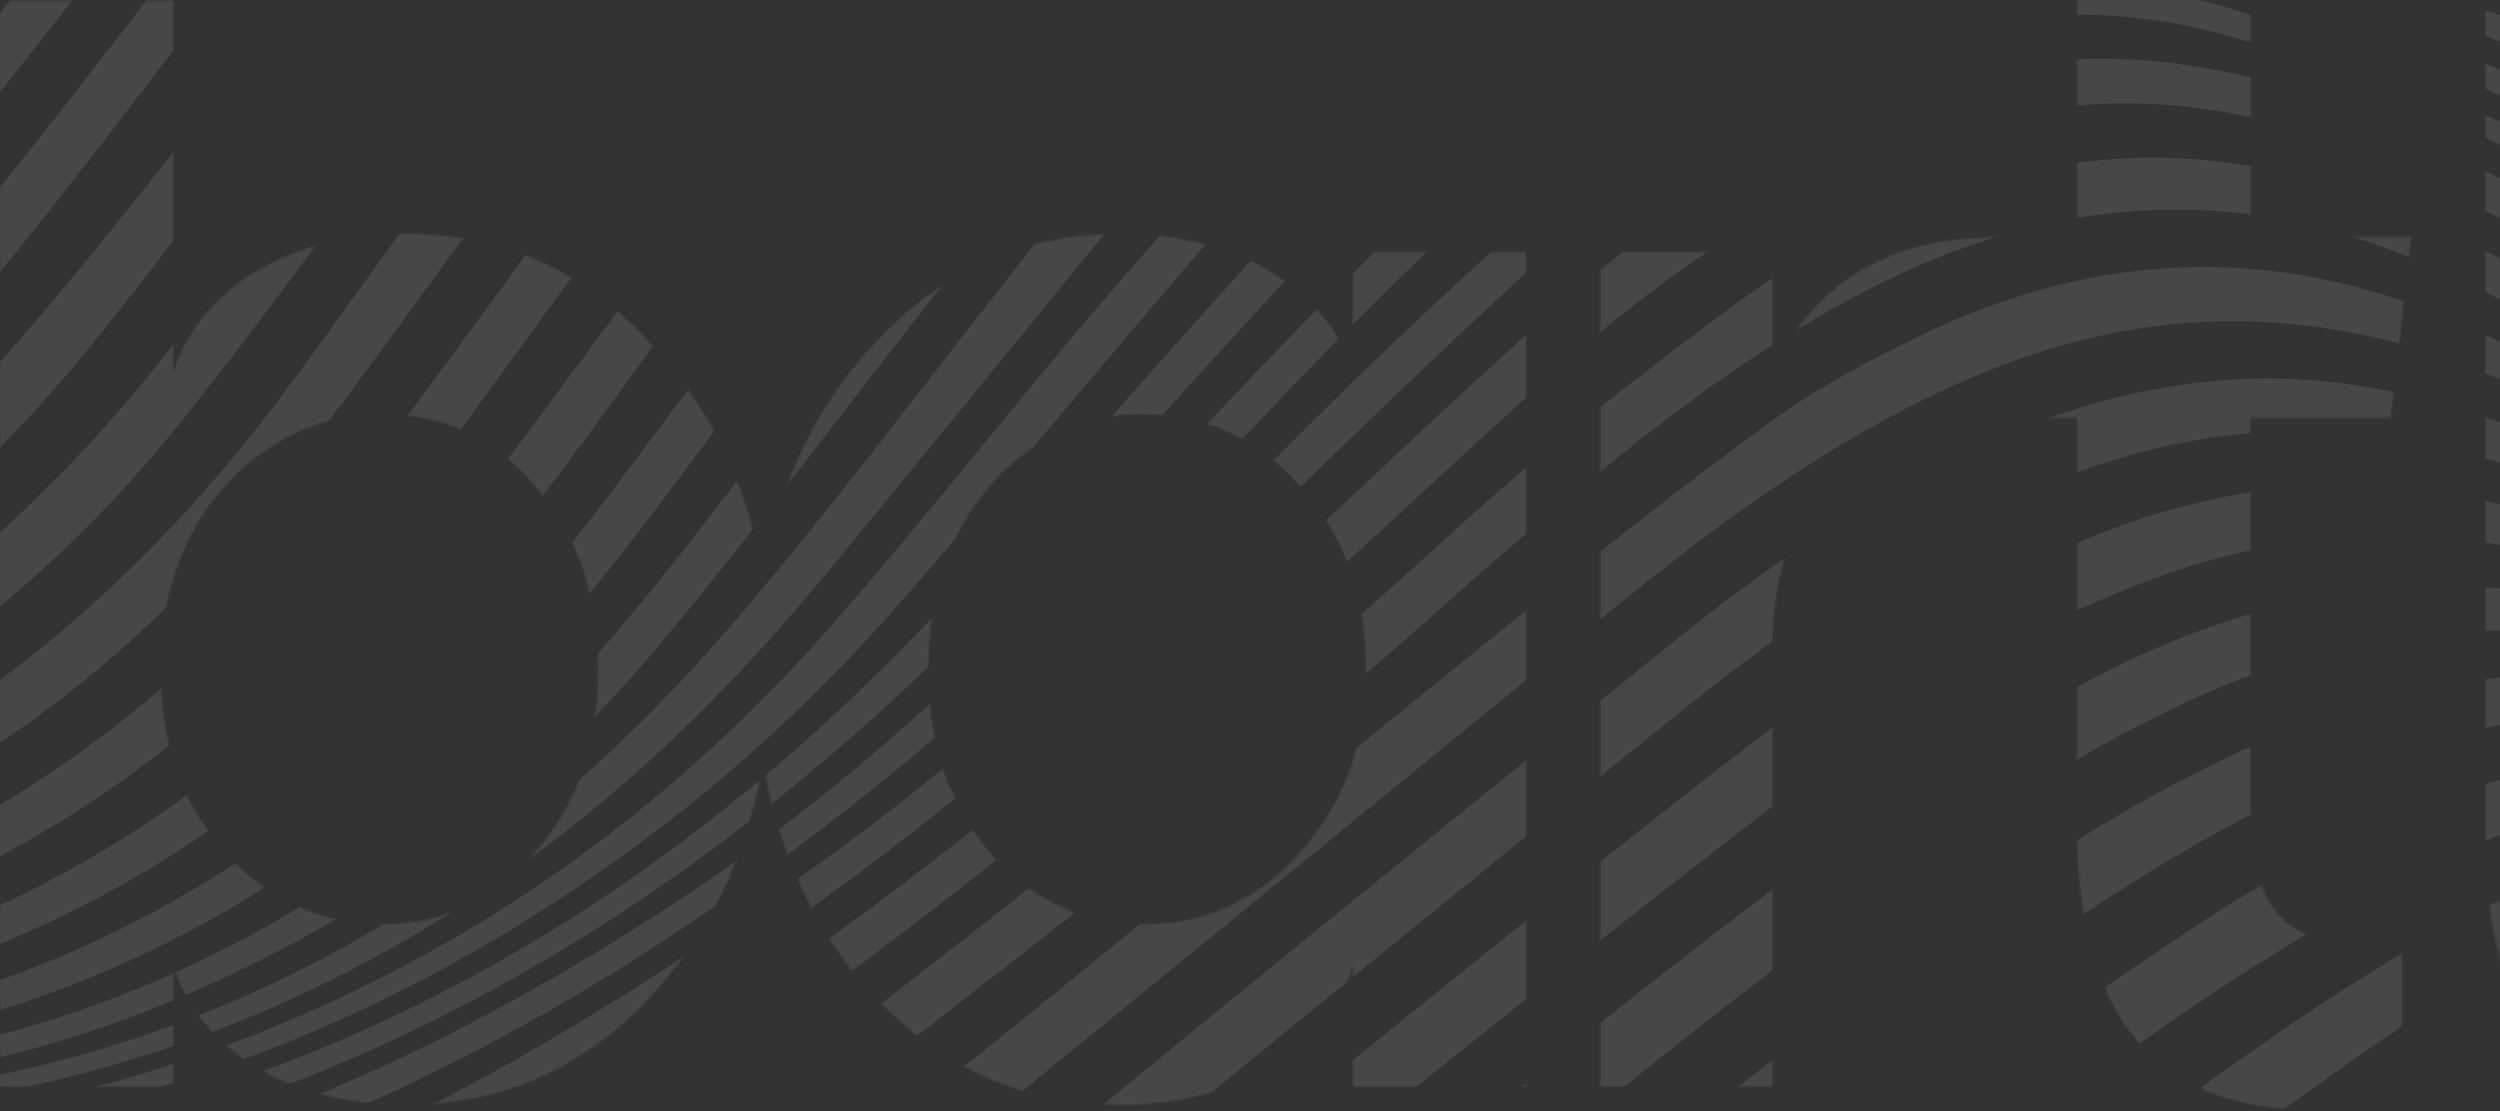 <svg width="1440" height="640" viewBox="0 0 1440 640" fill="none" xmlns="http://www.w3.org/2000/svg">
<rect x="0" y="0" width="1440" height="640" fill="#333333" stroke="none"/>
<g opacity="0.1">
<mask id="mask0_1_179" style="mask-type:alpha" maskUnits="userSpaceOnUse" x="0" y="0" width="2029" height="640">
<path fill-rule="evenodd" clip-rule="evenodd" d="M1388.77 136.548L1377.08 240.508H1296.27V463.52C1296.27 516.007 1312.06 541.124 1348.68 541.124C1360.41 541.382 1372.14 540.122 1383.63 537.369V633.482C1366.68 637.623 1349.37 639.55 1332.04 639.227C1241.31 639.227 1196.37 584.975 1196.37 476.097V240.583H1175.64C1169.66 240.583 1163.32 240.746 1156.7 240.916C1149.45 241.102 1141.86 241.296 1134.04 241.296C1064.96 241.296 1020.84 293.82 1020.84 373.001V386.029V625.786H921.828V145.221H1020.88V212.8V216.555C1040.66 166.471 1085.76 137.599 1143.97 136.999V136.548H1196.37V0H1296.4V136.548H1388.77ZM645.255 134.636C714.399 134.636 765.168 168.013 779.317 214.755V145.299H879.086V625.865H779.252V556.22C765.102 602.963 714.333 636.377 645.255 636.377C586.298 636.402 536.391 612.549 495.536 564.818C466.336 529.887 446.852 485.795 439.56 438.144C432.24 485.973 412.45 530.138 382.797 564.818C342.87 612.537 292.789 636.377 233.831 636.377C164.786 636.377 114.017 602.963 99.867 556.22V625.865H0V0.34H99.802V214.755C113.951 168.013 164.72 134.636 233.766 134.636C292.854 134.636 342.804 158.477 382.731 207.096C412.476 241.341 432.295 285.256 439.494 332.87C446.667 285.437 466.179 241.596 495.471 207.096C536.25 158.477 586.298 134.636 645.255 134.636ZM220.533 532.38C256.333 532.38 285.452 518.075 308.74 490.405C332.88 462.773 344.54 427.857 344.54 385.694C344.54 343.532 332.88 308.241 308.74 280.571C285.452 252.9 256.301 238.596 220.533 238.596C203.607 238.276 186.794 241.823 171.077 249.03C155.359 256.237 141.05 266.959 128.986 280.571C104.813 308.241 92.367 343.532 92.367 385.507C92.367 427.481 104.813 462.773 128.986 490.405C141.05 504.017 155.359 514.739 171.077 521.946C186.794 529.152 203.607 532.699 220.533 532.38ZM658.651 532.38C694.386 532.38 725.208 518.113 749.347 490.405C774.306 462.773 786.785 427.857 786.785 385.694C786.785 343.532 774.306 308.241 749.347 280.571C725.208 252.9 694.419 238.596 658.651 238.596C642.087 238.199 625.629 241.721 610.306 248.943C594.982 256.166 581.123 266.932 569.593 280.571C546.305 308.241 534.645 343.532 534.645 385.507C534.645 427.481 546.305 462.773 569.593 490.405C581.123 504.044 594.982 514.81 610.306 522.032C625.629 529.254 642.087 532.777 658.651 532.38ZM1531.58 468.476V0H1431.71V483.719C1431.71 587.717 1475.83 639.227 1564.04 639.227C1580.01 639.752 1595.98 637.82 1611.5 633.483V531.438C1601.72 534.31 1591.63 535.574 1581.53 535.192C1544.88 535.23 1531.58 515.219 1531.58 468.476ZM1970.67 201.349C2009.78 248.129 2028.91 305.347 2028.91 374.053C2028.91 387.709 2028.16 400.51 2027.47 412.422L2027.37 414.112H1701.17C1704.48 490.402 1753.58 540.036 1827.67 540.036C1870.81 540.036 1908.24 521.864 1940.7 484.695L2000.48 551.074C1953.05 608.291 1894.82 636.9 1824.07 636.9C1758.56 636.9 1704.35 614.073 1663.57 569.32C1622.79 524.567 1601.99 464.459 1601.99 389.108V385.353C1601.99 309.176 1622.79 248.129 1663.57 201.387C1705.2 154.644 1757.61 131.742 1821.71 131.742C1882.47 131.742 1932.48 154.644 1970.67 201.349ZM1740.97 259.73C1718.5 279.754 1706.02 304.558 1703.53 334.143L1927.41 333.955C1927.41 305.309 1916.56 280.53 1895.76 260.481C1875.46 239.593 1848.98 228.344 1821.71 229.019C1792.54 228.49 1764.08 239.317 1740.97 259.73Z" fill="black"/>
</mask>
<g mask="url(#mask0_1_179)">
<path d="M2034.49 462.096C2035.54 461.642 2036.5 460.932 2037.29 460.013C2038.08 459.095 2038.69 457.991 2039.07 456.778L1993.2 467.558C1995.52 464.9 1998.05 462.494 2000.76 460.371C2018.24 450.445 2035.12 439.197 2051.29 426.702V368.347C2045.96 372.971 2040.62 377.558 2035.27 382.11C2010.75 402.024 1984.35 418.695 1956.56 431.805C1897 461.198 1835.4 463.677 1775.27 434.643C1735.9 415.599 1698.09 392.027 1660.25 369.03C1612.73 340.284 1566.52 308.555 1518.65 280.599C1467.36 250.167 1411.84 230.179 1354.58 221.526C1285.61 211.536 1219.34 223.43 1154.64 250.739C1087.43 279.054 1025.95 319.91 967.646 366.73C844.342 465.665 721.593 565.355 599.397 665.799C572.229 687.934 544.998 709.805 517.704 731.413H572.908C598.269 710.572 623.536 689.623 648.959 668.926C755.543 582.256 861.751 495.298 968.711 409.383C1021.69 366.802 1076.99 328.354 1136.36 298.17C1201.47 265.076 1269.18 245.313 1341.1 248.547C1406.74 251.53 1468.53 272.335 1527.43 304.423C1559.19 321.707 1590.29 340.787 1621.01 360.406C1689.06 403.957 1753.77 454.874 1831.54 483.117C1829.11 485.055 1826.49 486.659 1823.74 487.896C1746.81 501.011 1675.4 532.453 1606.84 573.344C1584.71 586.567 1562.64 600.078 1541.48 615.206C1488.5 653.127 1436.04 691.863 1384.11 731.413H1442.23C1483.04 700.055 1524.05 668.914 1565.24 637.987C1641.98 580.207 1722.79 530.872 1812.04 502.7C1840.46 493.811 1869.48 487.622 1898.78 484.195C1888.06 488.004 1877.34 491.705 1866.65 495.586C1794.17 521.996 1726.81 560.947 1662.89 607.265C1617.31 640.215 1572.45 674.1 1528.56 709.709C1519.59 716.896 1510.58 724.083 1501.51 731.269H1553.07C1582.67 707.673 1612.28 684.113 1641.92 660.589C1693.36 619.698 1747.59 583.154 1801.79 547.437C1850.4 516.063 1902.42 492.211 1956.5 476.505C1961 474.927 1965.75 474.51 1970.41 475.283C1969 476.792 1967.43 478.095 1965.74 479.164C1883.11 515.097 1807.75 566.194 1735.65 623.758C1691.76 658.9 1648.25 695.049 1604.92 731.269H1652.7C1704.08 688.15 1754.71 644.06 1806.68 601.911C1877.47 544.849 1952.48 495.801 2034.49 462.096Z" fill="white"/>
<path d="M93.478 -65.469C102.569 -76.848 111.754 -88.167 121.033 -99.426H86.707C60.155 -66.835 33.854 -33.956 7.177 -1.437C-24.767 37.514 -55.802 77.579 -89 115.093V158.212C-80.473 149.229 -72.114 139.959 -63.921 130.4C-9.469 67.41 41.221 0.072 93.478 -65.469Z" fill="white"/>
<path d="M6.957 148.116C58.807 84.227 108.055 17.572 158.651 -47.647C172.288 -65.11 185.987 -82.466 200 -99.426H162.695C119.56 -45.526 77.365 9.415 34.857 64.033C-4.109 114.159 -44.172 162.848 -89 205.967V248.548C-54.629 218.193 -22.532 184.599 6.957 148.116Z" fill="white"/>
<path d="M104.983 242.08C159.874 173.484 211.128 101.043 263.699 30.076C296.396 -14.121 329.311 -58.103 364.703 -99.282H325.487C291.004 -58.714 258.778 -15.702 226.834 27.561C187.554 80.777 148.463 134.281 108.745 186.959C50.813 263.496 -14.799 327.097 -89 375.858V411.503C-16.008 368.803 49.697 311.417 104.983 242.08Z" fill="white"/>
<path d="M197.617 332.882C249.561 272.515 295.455 205.033 343.606 140.462C390.252 78.082 435.457 14.266 483.137 -47.036C497.39 -65.194 512.145 -82.657 527.401 -99.426H488.561C468.184 -76.896 448.842 -53.144 430.347 -28.422C372.885 48.438 317.493 127.382 260.502 204.638C231.567 243.805 202.539 283.043 170.72 319.228C94.481 406.257 7.908 468.936 -89 507.264V531.662C18.242 494.831 114.325 429.469 197.617 332.882Z" fill="white"/>
<path d="M377.212 374.528C434.861 306.04 488.31 232.737 544.455 162.309C592.794 101.762 640.474 40.137 691.948 -16.672C719.742 -46.919 749.585 -74.59 781.197 -99.426H736.4C705.544 -73.328 676.758 -44.157 650.38 -12.253C597.903 50.917 547.903 116.818 497.213 181.784C446.773 246.176 399.124 313.766 345.832 374.851C225.611 512.438 79.811 591.311 -89 613.553V624.333C-27.296 618.065 33.481 602.963 91.911 579.381C200.125 535.327 297.273 469.606 377.212 374.528Z" fill="white"/>
<path d="M487.526 -1.185C441.538 59.9 397.839 123.214 351.976 184.444C307.368 243.948 264.201 305.501 215.329 359.975C130.878 454.797 25.783 521.916 -89 554.336L-89 572.59C53.729 537.484 178.338 455.737 283.01 323.827C334.202 259.148 381.914 190.876 430.598 123.897C482.604 52.031 534.486 -19.583 594.079 -83.364C599.157 -88.778 604.288 -94.132 609.471 -99.426H570.38C541.059 -68.624 513.39 -35.818 487.526 -1.185Z" fill="white"/>
<path d="M563.044 0.36C504.266 76.933 447.839 155.841 389.845 233.168C357.682 276 325.926 319.407 291.286 359.472C183.542 483.944 56.519 560.013 -89 588.832V602.738C71.252 576.399 212.79 494.616 332.478 350.489C383.607 288.936 429.657 221.85 478.749 158.069C529.125 92.635 579.345 26.986 631.603 -36.471C650.261 -59.065 670.301 -80.103 691.572 -99.426H652.073C620.206 -68.833 590.442 -35.472 563.044 0.36Z" fill="white"/>
<path d="M155.172 285.63C202.539 228.209 245.11 165.363 290.314 105.535C342.321 36.795 393.983 -32.34 447.557 -99.282H410.503C382.102 -66.727 354.766 -32.843 328.183 1.581C272.665 73.447 220.627 148.905 166.488 222.352C95.453 318.472 11.126 394.937 -89 447.687V477.906C1.91 436.008 83.415 372.335 155.172 285.63Z" fill="white"/>
<path d="M50.688 201.153C108.87 129.97 161.786 53.289 219.122 -18.828C240.753 -46.089 262.811 -72.955 285.298 -99.426H242.947C237.618 -92.886 232.32 -86.238 227.085 -79.555C177.46 -16.205 130.438 49.66 80.281 112.327C41.346 160.836 1.91 209.633 -41.821 252.141C-57.202 266.994 -72.929 280.971 -89 294.075V334.787C-37.727 297.142 9.205 252.244 50.688 201.153Z" fill="white"/>
<path d="M1582.03 493.501C1639.49 476.648 1697.7 469.354 1756.98 477.008C1761.72 477.385 1766.48 477.385 1771.21 477.008C1750.74 462.635 1730.71 447.507 1709.71 434.284C1653.28 398.602 1597.51 360.478 1539.08 329.288C1414.19 262.633 1287.35 262.992 1162.24 329.288C1115.94 353.83 1070.11 381.175 1027.79 413.622C925.155 492.243 824.464 574.17 723.523 655.666C693.052 680.244 663.272 705.972 633.365 731.556H687.535C719.448 704.678 751.423 677.908 783.774 651.785C875.729 577.404 968.604 504.341 1062.4 432.595C1116.74 390.798 1175.8 357.698 1237.95 334.211C1327.76 300.542 1417.7 299.464 1507.89 332.127C1593.53 363.101 1669.08 416.784 1745.38 468.671L1743.6 473.379L1726.01 463.389H1725.73L1726.17 463.785L1724.85 463.569C1719.68 464.647 1714.41 466.695 1709.39 466.012C1613.81 453.58 1523.66 476.792 1436.66 520.127C1361.55 557.569 1293.09 607.875 1224.5 657.678C1191.93 681.394 1159.98 706.08 1128.48 731.412H1191.74C1246.95 688.293 1303.25 647.006 1360.33 607.013C1429.83 558.324 1502.5 516.821 1582.03 493.501Z" fill="white"/>
<path d="M932.549 347.973C985.841 304.603 1040.95 264.394 1100.86 233.743C1151.55 207.836 1204.06 190.157 1259.76 186.024C1333.71 180.563 1403.96 198.062 1470.55 233.42C1520.42 259.938 1568.32 291.271 1617.2 320.233C1655.85 343.123 1693.84 367.737 1733.56 387.895C1802.31 422.786 1872.09 420.63 1940.18 384.805C1967.13 371.184 1992.8 354.423 2016.76 334.786C2028.36 324.941 2039.93 314.915 2051.24 304.639V248.979C2014.81 284.606 1974.4 314.525 1931.09 337.948C1886.23 361.772 1839.42 374.779 1789.61 371.078C1749.27 368.096 1711.74 353.435 1676.13 332.846C1632.24 307.405 1589.51 278.947 1545.35 253.794C1501.83 229.072 1458.13 204.027 1412.74 184.515C1310.58 140.533 1208.07 144.27 1107.47 192.708C1078.04 207.081 1048.48 222.137 1021.64 241.648C967.628 280.959 915.057 322.713 862.611 364.898C736.403 466.588 611.355 570.218 484.614 671.081C458.323 691.994 431.698 712.104 404.738 731.412H458.72C489.713 708.128 520.361 684.173 550.665 659.547C678.043 555.845 805.338 451.987 932.549 347.973Z" fill="white"/>
<path d="M838.119 343.088C863.354 320.415 889.06 298.639 914.985 277.295C965.863 235.038 1018.72 196.447 1076.21 166.73C1180.94 112.651 1287.94 104.602 1395.55 151.423C1448.03 174.276 1498.19 204.244 1548.97 231.984C1588.25 253.544 1626.34 277.798 1665.96 298.352C1742.58 338.13 1820.45 337.124 1896.84 298.352C1930.77 281.196 1963.3 260.596 1994.02 236.799C2013.62 221.564 2032.61 205.286 2051.23 188.398V136.654C2035.29 150.74 2019.26 164.682 2003.15 178.48C1966.06 209.985 1925.61 235.946 1882.8 255.736C1798.66 295.262 1714.59 297.274 1631.2 253.508C1593.99 233.96 1557.84 211.754 1520.73 191.919C1476.12 168.06 1431.79 143.05 1385.93 122.82C1315.96 91.99 1243.26 82.647 1168.87 98.35C1108.2 111.052 1050.33 137.407 998.591 175.893C942.164 217.647 886.364 261.018 834.012 309.024C715.328 417.865 589.496 514.847 463.664 611.974C407.053 655.673 348.281 695.578 287.643 731.486H345.199C382.503 707.004 419.243 680.821 455.419 652.937C584.982 552.756 714.826 453.366 838.119 343.088Z" fill="white"/>
<path d="M523.075 395.153C577.527 344.272 626.775 286.025 677.591 230.185C740.287 161.086 802.984 91.52 874.489 33.992C917.656 -0.755 963.393 -29.861 1013.55 -49.336C1102.11 -83.76 1190.26 -76.933 1277.5 -43.875C1326.69 -25.261 1374.93 -3.45 1423.59 17.211C1489.77 45.477 1559.85 59.863 1630.48 59.684C1711.99 59.325 1790.55 39.705 1868.01 12.971C1929.23 -8.337 1990.27 -30.148 2051.46 -51.708V-80.454C2026.18 -70.562 1999.25 -67.536 1972.78 -71.615C1960.94 -72.941 1949.05 -73.421 1937.16 -73.052C1937.16 -71.758 1925.57 -69.926 1925.63 -68.632C1949.01 -65.65 2001.27 -61.841 2002.46 -59.829C1922.59 -43.551 1840.96 -25.261 1760.86 -10.493C1614.53 16.529 1471.36 2.73 1332.05 -57.601C1298.51 -71.974 1264.74 -86.347 1230.64 -98.996H1195.5C1203.17 -96.84 1210.82 -94.444 1218.47 -91.809C1260.14 -77.436 1301.42 -61.41 1341.83 -43.084C1485.37 22.062 1632.68 34.207 1783.28 0.035C1854.78 -16.278 1925.88 -35.071 1997.2 -52.606C2009.52 -55.661 2027.6 -60.799 2040.74 -59.577C2022.56 -54.044 1998.86 -45.204 1980.64 -40.066C1904.37 -18.039 1828.67 7.402 1751.58 24.937C1629.1 52.138 1508.41 40.136 1390.64 -9.99C1335.53 -33.562 1280.1 -56.703 1223.55 -75.1C1119.38 -108.697 1019.44 -92.025 924.678 -32.592C865.304 4.671 812.294 51.922 762.764 104.276C725.146 144.054 688.782 185.413 652.105 226.448C612.198 271.005 573.734 317.394 532.636 360.37C385.958 513.587 215.611 614.164 19.496 654.588C-16.412 662.003 -52.623 667.34 -89 670.578L-89 683.945C-75.457 682.651 -61.873 681.118 -48.247 679.346C167.053 650.671 356.146 550.994 523.075 395.153Z" fill="white"/>
<path d="M526.9 337.409C577.057 279.594 626.023 220.664 675.741 162.488C725.46 104.313 775.836 48.869 832.483 0.791C884.803 -43.766 940.477 -80.202 1003.77 -99.426H934.553C885.819 -76.622 840.675 -44.82 800.915 -5.282C748.501 46.174 698.375 100.936 649.534 156.883C592.01 222.676 538.122 292.673 480.567 358.43C371.82 482.722 241.975 567.056 94.325 614.667C34.469 633.675 -26.989 645.287 -89 649.306L-89 659.547C87.595 646.372 250.053 580.782 398.372 462.779C444.451 425.556 487.472 383.593 526.9 337.409Z" fill="white"/>
<path d="M902.949 207.621C950.039 165.715 1001.33 130.418 1055.74 102.482C1152.39 53.469 1251.48 44.989 1351.45 84.515C1403.17 105.069 1453.08 132.593 1503.49 157.89C1540.42 176.431 1576.18 198.027 1613.43 215.598C1682.8 248.369 1753.93 250.848 1826 227.204C1881.4 208.554 1933.96 180.23 1981.83 143.229C2005.22 125.455 2028.39 107.308 2051.36 88.791V52.858C2039.66 61.53 2027.9 70.082 2016.09 78.514C1966.6 113.836 1915.78 146.32 1861.33 170.754C1758.6 216.784 1656.78 217.934 1555.71 163.927C1509.91 139.42 1464.05 115.058 1417.78 91.414C1373.27 68.633 1327.31 50.559 1279.13 40.821C1202.67 25.37 1128.66 36.042 1057.09 69.567C998.469 97.475 943.496 134.537 893.732 179.701C837.305 230.007 782.132 282.756 726.677 334.787C587.294 465.302 436.241 578.523 276.046 672.555C239.18 694.307 201.729 713.926 163.693 731.413H224.478C406.298 632.023 571.848 503.06 731.348 363.533C789.342 312.652 845.174 258.61 902.949 207.621Z" fill="white"/>
<path d="M708.224 320.126C767.284 262.634 826.407 205.141 886.909 149.876C932.011 108.573 981.718 74.351 1034.72 48.115C1118.7 6.54 1205.44 -3.736 1293.81 23.573C1337.51 37.083 1380.02 56.128 1422.34 75.172C1466.38 95.007 1508.98 119.118 1553 139.061C1620.71 169.819 1690.74 176.215 1762.47 161.016C1825.44 147.685 1884.35 121.274 1940.74 87.641C1977.92 65.291 2014.47 41.539 2051.31 18.326V-4.814C2028.49 8.026 2005.69 20.89 1982.91 33.778C1928.86 64.213 1874.35 93.138 1816.76 113.405C1738.39 140.929 1658.36 151.242 1578.26 127.203C1533.94 113.908 1491.49 92.312 1448.42 73.807C1401.11 53.505 1354.81 29.681 1306.76 12.218C1199.2 -26.877 1094.09 -16.061 994.12 44.018C956.453 66.003 920.474 91.594 886.564 120.519C831.234 169.029 777.66 220.448 725.497 273.413C645.339 354.801 562.987 432.272 471.858 497.418C361.23 576.471 246.996 646.18 122.638 692.965C81.814 708.237 40.326 721.071 -1.658 731.413H89.252C118.803 720.465 148.114 708.176 177.184 694.546C371.825 602.989 547.814 475.931 708.224 320.126Z" fill="white"/>
<path d="M589.443 380.17C650.823 324.007 707.25 260.37 765.965 200.326C821.013 144.127 877.973 90.911 941.14 46.749C1060.2 -36.471 1185.41 -53.288 1316.85 0.612C1367.01 21.058 1416.22 43.731 1465.28 66.872C1574.31 118.399 1685.07 123.107 1798.17 86.85C1863.75 65.866 1926.16 35.646 1988.33 4.385C2009.33 -6.18 2030.27 -16.852 2051.37 -27.2V-42.508L2046.48 -40.424C1981.02 -12.863 1915.98 16.135 1850.11 42.222C1792.04 65.619 1731.42 79.73 1669.99 84.156C1585.35 90.048 1504.72 70.178 1426.35 34.173C1377.66 11.787 1328.51 -9.701 1278.51 -27.703C1162.27 -69.529 1050.55 -54.186 945.372 15.883C910.214 38.688 876.71 64.691 845.182 93.642C790.323 145.313 737.031 199.092 685.306 254.98C597.124 350.417 506.276 441.112 400.915 511.828C270.882 599.144 133.733 662.745 -15.641 690.234C-40.03 694.69 -64.451 698.247 -88.933 701.014V722.573C-62.789 718.693 -36.666 714.01 -10.563 708.524C215.082 660.805 411.698 542.335 589.443 380.17Z" fill="white"/>
<path d="M1256.44 405.754C1398.7 338.2 1536.48 353.471 1671.09 433.458L1672.28 433.098C1668.86 429.038 1666.01 423.54 1661.87 421.169C1638.95 408.125 1616.01 395.082 1592.53 383.439C1469.74 322.353 1346.69 322.353 1223.34 381.894C1168.63 408.851 1116.07 441.179 1066.22 478.518C965.447 552.779 867.317 631.292 771.83 714.057L751.704 731.413H810.169C901.831 651.019 996.398 575.416 1093.87 504.605C1145.85 466.875 1199.42 432.811 1256.44 405.754Z" fill="white"/>
<path d="M1328.85 453.365C1436.79 403.993 1546.19 396.052 1657.51 437.159C1664.21 439.255 1671.03 440.804 1677.92 441.794H1679.48C1677.07 438.991 1674.69 436.189 1672.27 433.422L1671.08 433.781C1662.49 431.122 1653.62 429.29 1645.38 425.696C1531.48 376.109 1417.71 376.372 1304.06 426.487C1252.71 449.335 1203.3 477.553 1156.47 510.785C1059.02 578.986 964.66 652.528 873.394 731.413H934.335C1011.33 666.015 1089.98 603.24 1171.99 545.928C1222.39 510.857 1273.96 478.302 1328.85 453.365Z" fill="white"/>
<path d="M1547.16 571.944C1603.58 537.952 1662.42 511.757 1725 497.348C1748.41 491.958 1772.21 488.58 1797.41 484.017L1771.67 477.189L1771.33 476.938C1755.84 479.13 1740.36 481.681 1724.81 483.37C1659.76 490.556 1598.16 511.793 1538.6 541.796C1472.14 575.286 1410.48 618.549 1349.35 662.998C1318.67 685.276 1288.37 708.033 1258.44 731.27H1320.2C1361.03 700.128 1402.3 669.501 1443.99 639.39C1477.38 615.351 1512.11 593.144 1547.16 571.944Z" fill="white"/>
<path d="M1402.71 497.635C1481.37 458.288 1564.03 440.717 1650.12 451.425C1675.19 454.551 1699.87 459.51 1724.72 463.714H1725.6C1712.22 450.994 1695.95 446.035 1679.52 441.651L1679.99 442.19L1677.95 441.795C1670.59 442.442 1663.03 444.346 1656.01 442.765C1583.6 425.671 1508.72 428.131 1437.29 449.952C1374.34 469.14 1315.5 499.575 1259.39 536.837C1169.75 596.395 1082.94 661.406 999.357 731.593H1061.24C1128.64 676.328 1197.79 623.794 1269.36 575.644C1312.41 546.605 1356.94 520.555 1402.71 497.635Z" fill="white"/>
<path d="M448.905 362.023C475.708 331.588 501.163 299.572 527.088 268.131C590.787 190.804 653.39 112.29 718.312 36.436C762.3 -15.052 812.497 -59.05 867.373 -94.216C870.163 -95.976 872.984 -97.809 875.806 -99.426H827.624C817.634 -92.239 807.707 -84.609 797.843 -76.537C785.303 -66.188 773.046 -55.696 761.071 -44.7C696.4 14.984 640.412 84.335 584.988 154.583C530.034 224.221 476.868 295.943 419.187 362.491C277.461 526.129 107.303 615.062 -89 631.987V641.904C-69.522 640.203 -50.076 637.808 -30.661 634.718C155.517 605.253 315.393 513.624 448.905 362.023Z" fill="white"/>
</g>
</g>
</svg>
